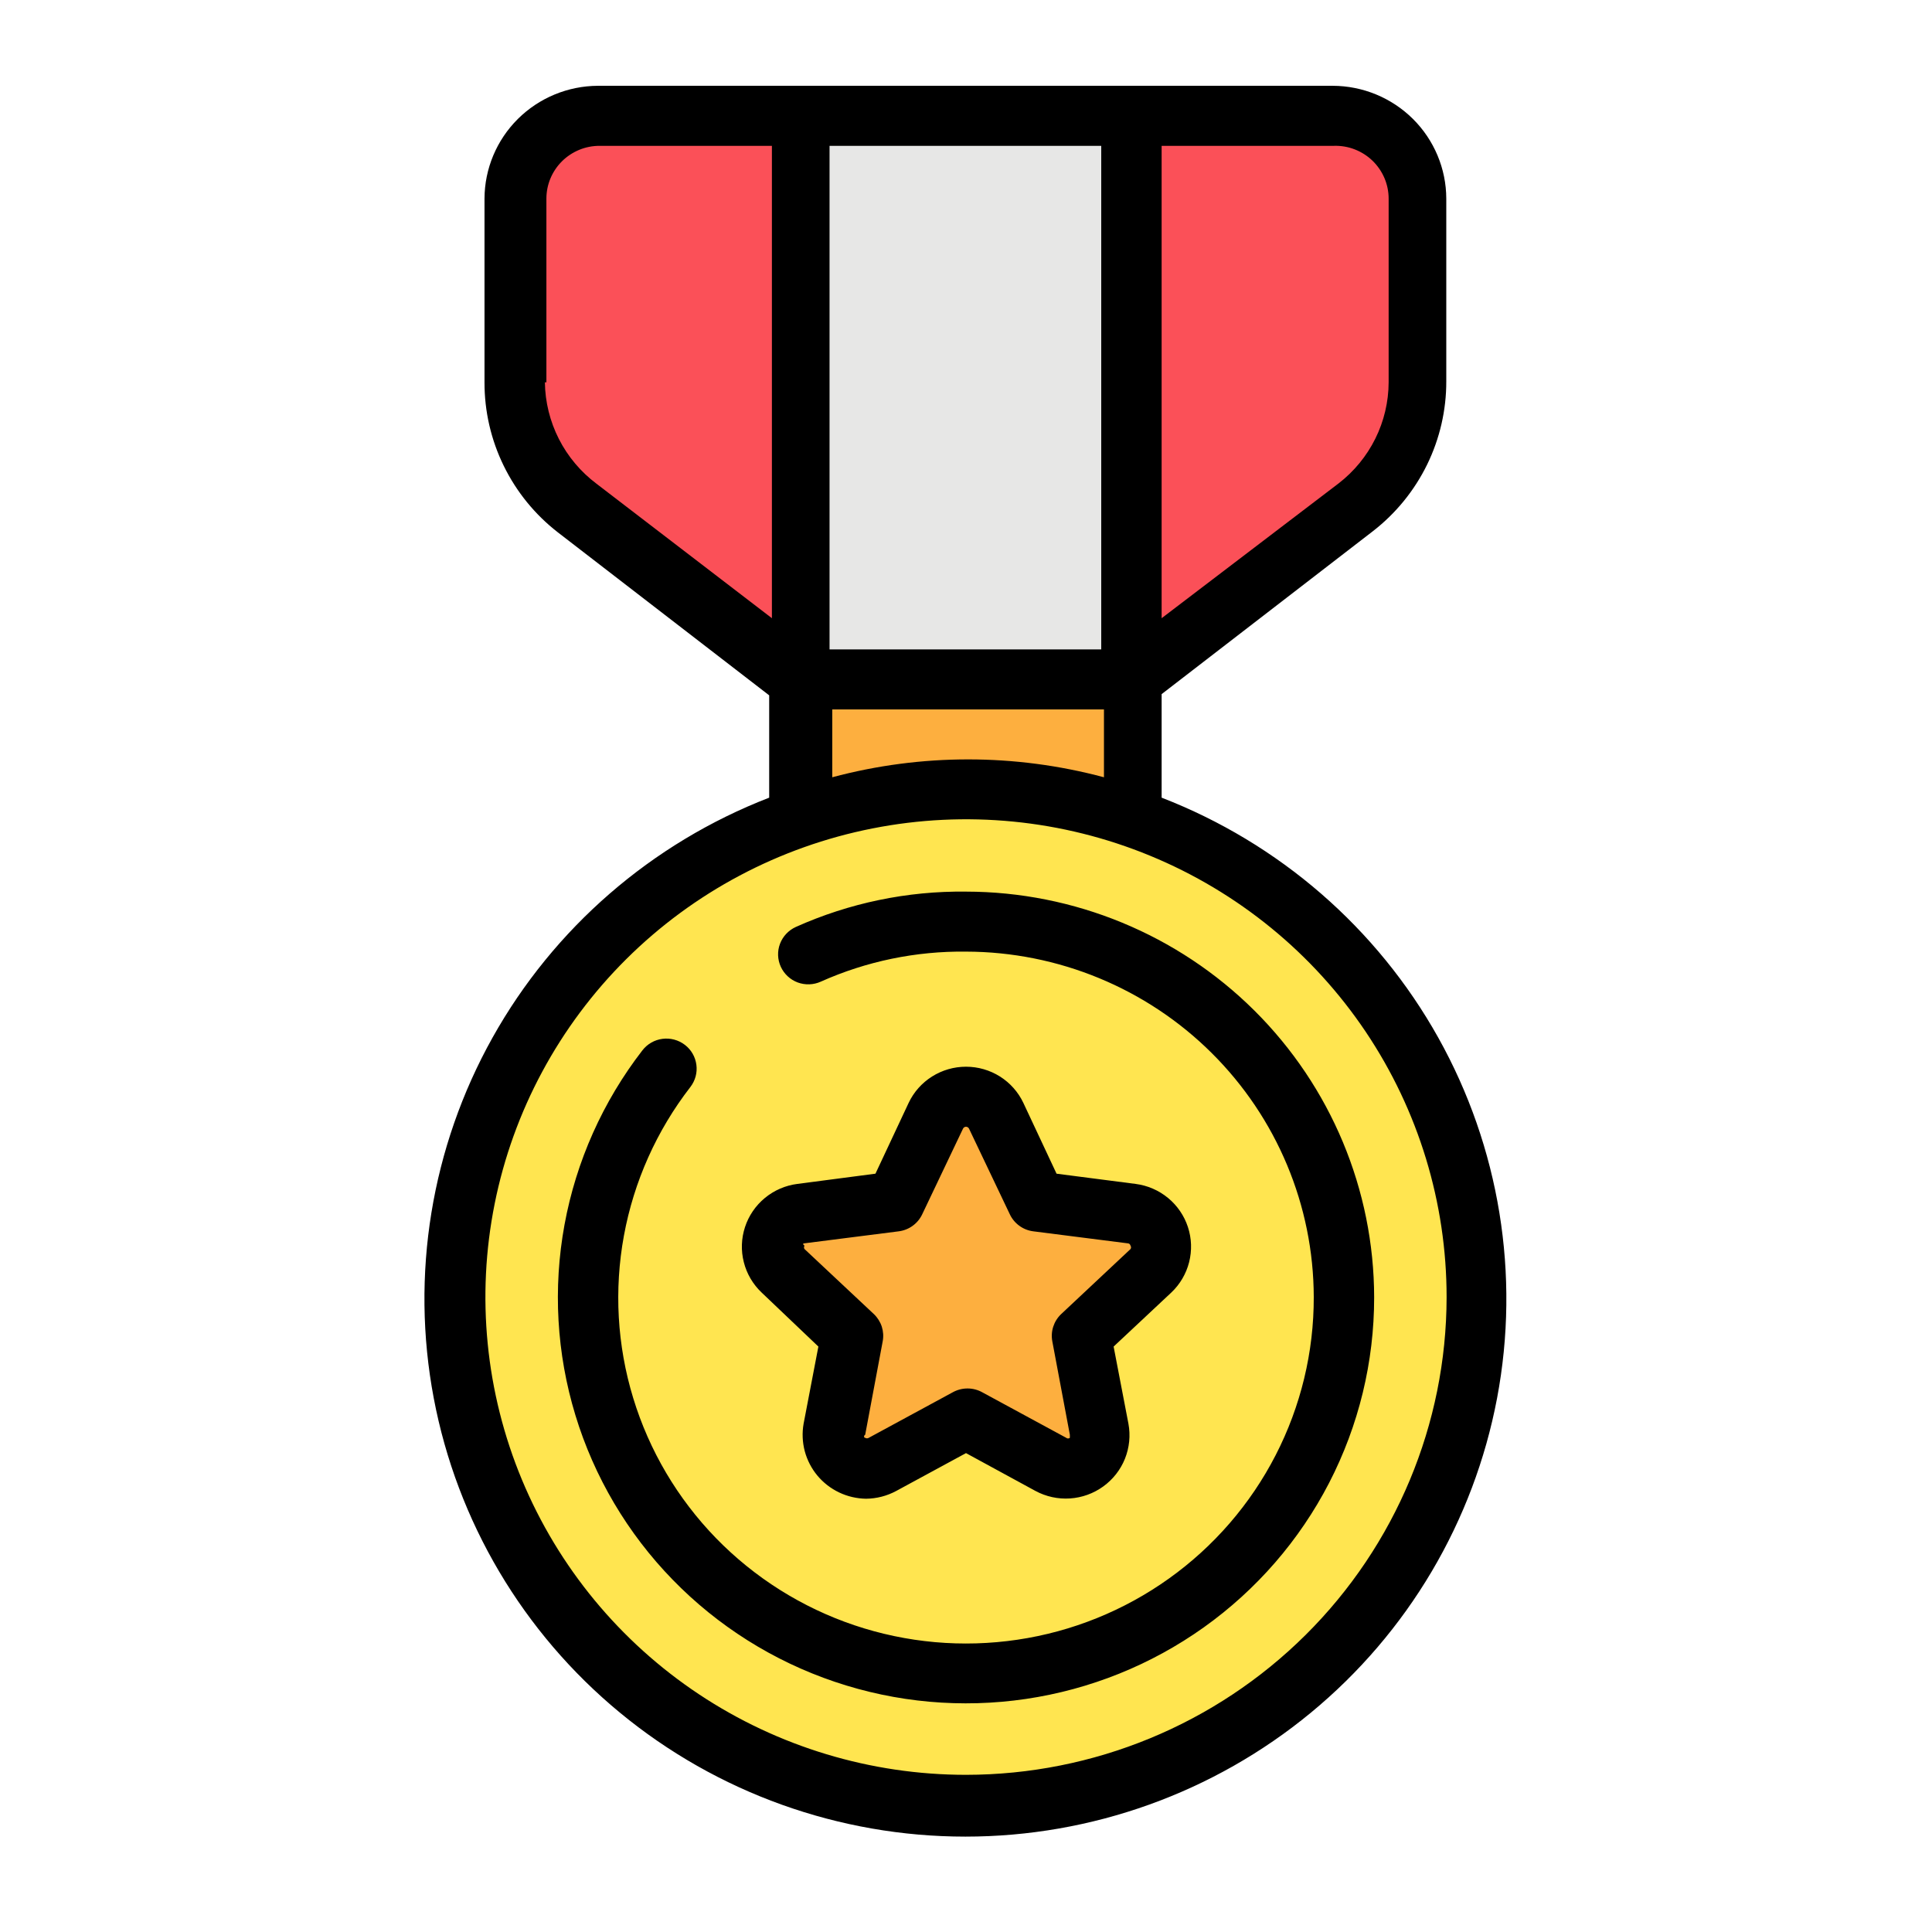 <svg width="54" height="54" viewBox="0 0 54 54" fill="none" xmlns="http://www.w3.org/2000/svg">
<path d="M31.615 15.512H22.376V24.697H31.615V15.512Z" fill="#FDAF3F"/>
<path d="M27 50.456C34.884 50.456 41.276 44.102 41.276 36.263C41.276 28.425 34.884 22.07 27 22.07C19.115 22.07 12.724 28.425 12.724 36.263C12.724 44.102 19.115 50.456 27 50.456Z" fill="#FFE550"/>
<path d="M37.285 3.235H16.715C16.409 3.234 16.105 3.293 15.822 3.409C15.539 3.525 15.282 3.695 15.066 3.911C14.849 4.126 14.678 4.381 14.561 4.663C14.444 4.944 14.385 5.246 14.386 5.55V10.684C14.385 11.36 14.54 12.027 14.84 12.633C15.14 13.24 15.577 13.77 16.116 14.181L22.376 18.988H31.658L37.918 14.181C38.459 13.77 38.897 13.241 39.198 12.634C39.5 12.028 39.656 11.36 39.656 10.684V5.55C39.657 5.242 39.597 4.937 39.477 4.653C39.358 4.369 39.183 4.111 38.962 3.895C38.741 3.68 38.479 3.51 38.191 3.397C37.903 3.283 37.595 3.228 37.285 3.235Z" fill="#FB5058"/>
<path d="M31.615 3.238H22.376V18.991H31.615V3.238Z" fill="#E7E7E6"/>
<path d="M27.844 31.187L28.991 33.552L31.632 33.888C31.808 33.908 31.975 33.978 32.112 34.09C32.25 34.202 32.352 34.35 32.407 34.518C32.462 34.686 32.468 34.866 32.423 35.036C32.379 35.207 32.285 35.362 32.155 35.481L30.215 37.31L30.704 39.91C30.739 40.083 30.724 40.262 30.66 40.426C30.596 40.59 30.486 40.733 30.343 40.837C30.2 40.941 30.03 41.002 29.854 41.013C29.677 41.025 29.501 40.985 29.346 40.9L27 39.659L24.654 40.934C24.499 41.019 24.323 41.058 24.146 41.047C23.97 41.035 23.8 40.974 23.657 40.87C23.514 40.766 23.404 40.624 23.34 40.459C23.276 40.295 23.261 40.117 23.296 39.944L23.785 37.344L21.845 35.515C21.714 35.395 21.621 35.241 21.577 35.07C21.532 34.899 21.538 34.719 21.593 34.552C21.648 34.384 21.75 34.235 21.887 34.124C22.025 34.012 22.192 33.942 22.368 33.921L25.009 33.586L26.156 31.187C26.23 31.026 26.349 30.89 26.499 30.795C26.648 30.699 26.822 30.648 27 30.648C27.178 30.648 27.352 30.699 27.501 30.795C27.651 30.89 27.77 31.026 27.844 31.187Z" fill="#FDAF3F"/>
<path d="M32.468 22.262V19.401L38.374 14.846C39.015 14.349 39.532 13.713 39.888 12.986C40.243 12.259 40.427 11.461 40.424 10.652V5.552C40.422 4.717 40.087 3.916 39.493 3.325C38.898 2.734 38.093 2.401 37.252 2.398H16.715C15.874 2.401 15.069 2.734 14.474 3.325C13.88 3.916 13.545 4.717 13.542 5.552V10.686C13.54 11.494 13.723 12.292 14.079 13.019C14.434 13.746 14.952 14.383 15.593 14.88L21.499 19.435V22.295C18.213 23.567 15.477 25.94 13.765 29.004C12.053 32.069 11.472 35.632 12.123 39.077C12.774 42.522 14.615 45.633 17.329 47.871C20.042 50.109 23.457 51.334 26.983 51.334C30.509 51.334 33.925 50.109 36.638 47.871C39.352 45.633 41.193 42.522 41.844 39.077C42.494 35.632 41.913 32.069 40.201 29.004C38.489 25.94 35.754 23.567 32.468 22.295V22.262ZM23.186 4.076H30.78V18.151H23.186V4.076ZM38.813 5.552V10.686C38.811 11.232 38.684 11.77 38.441 12.26C38.198 12.75 37.846 13.178 37.412 13.513L32.468 17.279V4.076H37.285C37.484 4.07 37.682 4.104 37.867 4.176C38.052 4.248 38.221 4.356 38.363 4.493C38.505 4.631 38.618 4.796 38.696 4.978C38.773 5.159 38.813 5.355 38.813 5.552ZM15.272 10.686V5.552C15.272 5.359 15.31 5.167 15.385 4.987C15.46 4.808 15.569 4.646 15.707 4.508C15.845 4.371 16.009 4.263 16.189 4.188C16.369 4.114 16.562 4.076 16.757 4.076H21.575V17.279L16.673 13.521C16.231 13.189 15.871 12.761 15.621 12.27C15.371 11.778 15.237 11.236 15.23 10.686H15.272ZM23.262 19.829H30.856V21.725C28.369 21.059 25.749 21.059 23.262 21.725V19.829ZM27 49.607C24.343 49.607 21.746 48.823 19.537 47.356C17.328 45.888 15.606 43.802 14.589 41.361C13.573 38.921 13.307 36.235 13.826 33.645C14.345 31.054 15.626 28.675 17.505 26.807C19.384 24.94 21.779 23.669 24.385 23.155C26.991 22.64 29.692 22.906 32.146 23.918C34.601 24.93 36.698 26.643 38.173 28.84C39.648 31.037 40.434 33.62 40.433 36.261C40.428 39.801 39.011 43.194 36.493 45.696C33.975 48.198 30.561 49.605 27 49.607ZM38.408 36.261C38.409 38.064 37.978 39.841 37.15 41.446C36.322 43.05 35.121 44.434 33.647 45.485C32.174 46.535 30.469 47.221 28.675 47.486C26.881 47.751 25.05 47.587 23.333 47.007C21.616 46.428 20.062 45.449 18.801 44.153C17.54 42.858 16.608 41.282 16.083 39.556C15.557 37.831 15.453 36.005 15.778 34.232C16.104 32.458 16.85 30.787 17.955 29.358C18.092 29.181 18.293 29.065 18.516 29.036C18.738 29.007 18.963 29.067 19.141 29.203C19.319 29.338 19.435 29.539 19.464 29.76C19.494 29.981 19.433 30.204 19.297 30.381C18.354 31.599 17.717 33.024 17.439 34.536C17.161 36.048 17.249 37.604 17.698 39.075C18.146 40.546 18.94 41.889 20.015 42.994C21.091 44.099 22.415 44.932 23.88 45.426C25.344 45.919 26.905 46.058 28.435 45.831C29.964 45.605 31.417 45.018 32.672 44.121C33.928 43.224 34.95 42.043 35.654 40.674C36.358 39.306 36.724 37.79 36.72 36.253C36.714 33.693 35.687 31.24 33.865 29.43C32.044 27.621 29.575 26.603 27 26.598C25.602 26.581 24.217 26.867 22.942 27.437C22.841 27.483 22.732 27.508 22.621 27.512C22.511 27.516 22.4 27.498 22.296 27.46C22.192 27.421 22.097 27.363 22.016 27.287C21.935 27.212 21.87 27.122 21.824 27.022C21.778 26.922 21.752 26.813 21.748 26.703C21.744 26.593 21.762 26.483 21.801 26.38C21.84 26.277 21.899 26.182 21.974 26.102C22.05 26.021 22.141 25.956 22.241 25.91C23.736 25.239 25.36 24.901 27 24.921C30.024 24.925 32.923 26.121 35.062 28.247C37.2 30.373 38.403 33.255 38.408 36.261ZM22.874 37.637L22.461 39.793C22.416 40.048 22.427 40.309 22.493 40.56C22.56 40.81 22.68 41.043 22.846 41.243C23.012 41.442 23.22 41.603 23.455 41.715C23.69 41.827 23.947 41.886 24.207 41.89C24.502 41.887 24.792 41.812 25.051 41.672L27 40.615L28.941 41.672C29.236 41.831 29.571 41.904 29.907 41.882C30.242 41.86 30.564 41.744 30.836 41.547C31.108 41.35 31.319 41.081 31.443 40.771C31.567 40.46 31.601 40.121 31.54 39.793L31.126 37.637L32.738 36.127C32.981 35.897 33.154 35.603 33.236 35.279C33.318 34.955 33.307 34.614 33.203 34.297C33.099 33.979 32.906 33.697 32.648 33.484C32.389 33.27 32.075 33.134 31.742 33.091L29.531 32.805L28.603 30.826C28.46 30.523 28.233 30.268 27.95 30.089C27.666 29.91 27.336 29.815 27 29.815C26.664 29.815 26.335 29.91 26.051 30.089C25.767 30.268 25.54 30.523 25.397 30.826L24.469 32.805L22.284 33.091C21.951 33.134 21.637 33.27 21.378 33.484C21.12 33.697 20.927 33.979 20.823 34.297C20.719 34.614 20.707 34.955 20.79 35.279C20.872 35.603 21.045 35.897 21.288 36.127L22.874 37.637ZM22.478 34.752L25.119 34.416C25.26 34.398 25.395 34.345 25.51 34.261C25.625 34.178 25.717 34.066 25.777 33.938L26.916 31.547C26.923 31.531 26.935 31.517 26.95 31.508C26.965 31.498 26.982 31.493 27 31.493C27.018 31.493 27.035 31.498 27.05 31.508C27.065 31.517 27.077 31.531 27.085 31.547L28.224 33.938C28.284 34.066 28.376 34.178 28.491 34.261C28.606 34.345 28.74 34.398 28.882 34.416L31.523 34.752C31.523 34.752 31.582 34.751 31.599 34.819C31.608 34.832 31.613 34.848 31.613 34.865C31.613 34.881 31.608 34.897 31.599 34.911L29.658 36.731C29.556 36.828 29.481 36.949 29.438 37.082C29.395 37.215 29.387 37.357 29.413 37.494L29.903 40.103C29.903 40.103 29.903 40.153 29.903 40.187C29.889 40.199 29.871 40.206 29.852 40.206C29.833 40.206 29.815 40.199 29.801 40.187L27.464 38.92C27.336 38.847 27.191 38.808 27.042 38.808C26.894 38.808 26.749 38.847 26.62 38.92L24.283 40.187C24.268 40.197 24.251 40.202 24.233 40.202C24.215 40.202 24.197 40.197 24.182 40.187C24.14 40.187 24.14 40.12 24.182 40.103L24.671 37.494C24.698 37.357 24.689 37.215 24.647 37.082C24.604 36.949 24.528 36.828 24.427 36.731L22.486 34.911C22.477 34.897 22.472 34.881 22.472 34.865C22.472 34.848 22.477 34.832 22.486 34.819C22.419 34.76 22.452 34.76 22.478 34.752Z" fill="black"/>
</svg>
